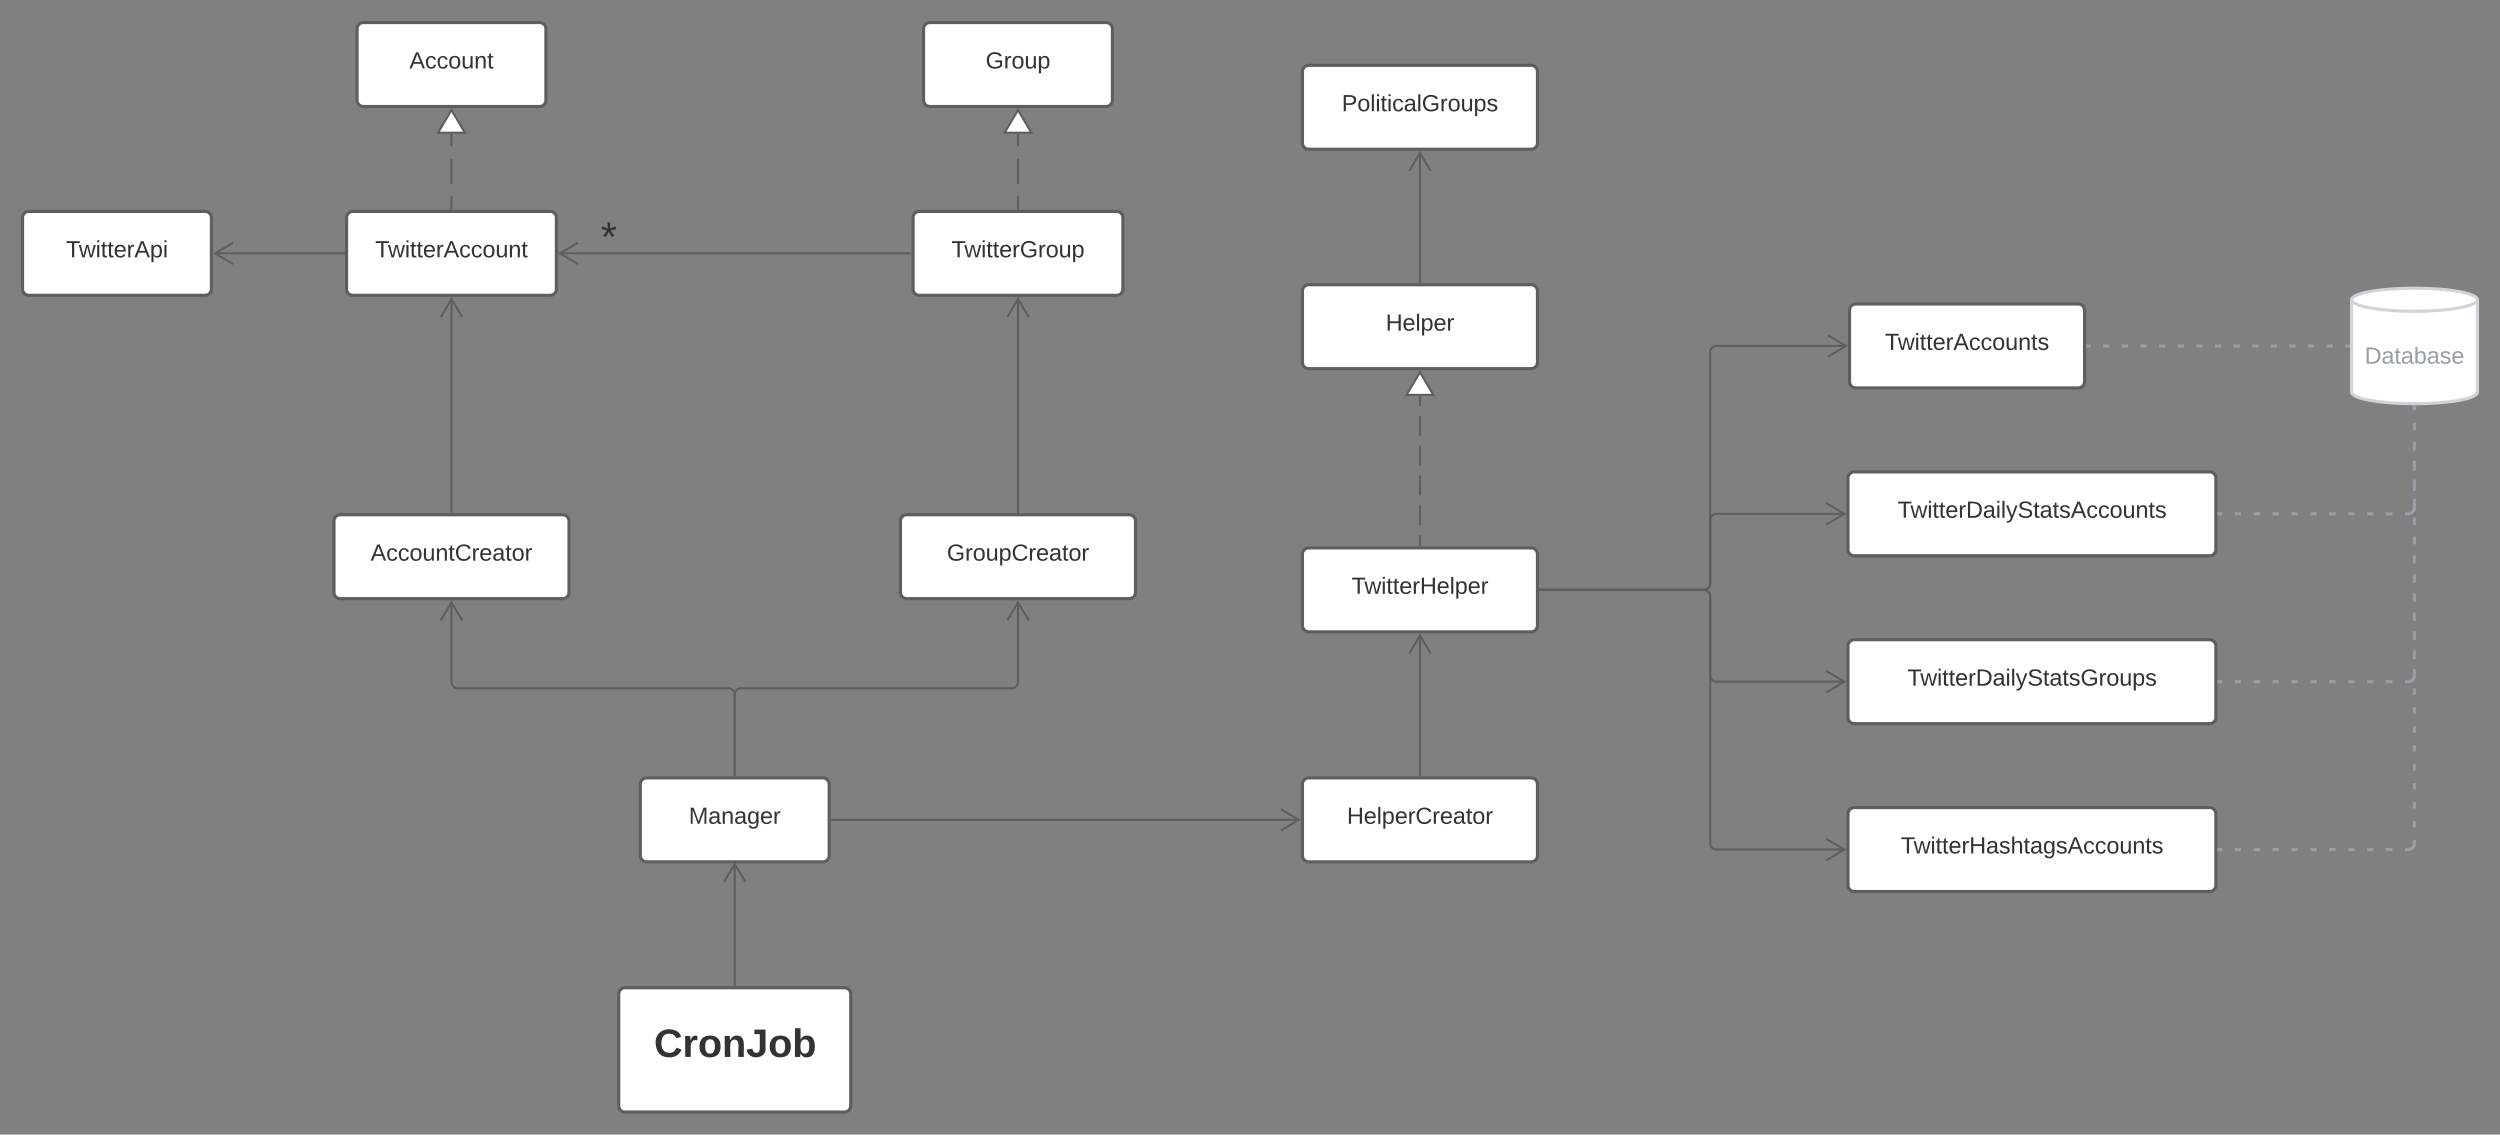 <svg xmlns="http://www.w3.org/2000/svg" xmlns:xlink="http://www.w3.org/1999/xlink" xmlns:lucid="lucid" width="2383" height="1081.5"><rect width="100%" height="100%" fill="#808080" stroke="none"/><g transform="translate(-2318.5 -1858.5)" lucid:page-tab-id="MdxL_cNJ~2za"><path d="M2908.27 2806a6 6 0 0 1 6-6h209.15a6 6 0 0 1 6 6v106.5a6 6 0 0 1-6 6h-209.15a6 6 0 0 1-6-6z" stroke="#5e5e5e" stroke-width="3" fill="#fff"/><use xlink:href="#a" transform="matrix(1,0,0,1,2920.27,2812) translate(21.608 53.972)"/><path d="M3018.85 2797.5v-115.68" stroke="#5e5e5e" stroke-width="2" fill="none"/><path d="M3019.85 2798.5h-2v-1.03h2z" stroke="#5e5e5e" stroke-width=".05" fill="#5e5e5e"/><path d="M3029.03 2699.18l-10.18-17.22-10.18 17.22" stroke="#5e5e5e" stroke-width="2" fill="none"/><path d="M2868.85 2060h60v60h-60z" fill="none"/><use xlink:href="#b" transform="matrix(1,0,0,1,2868.847,2060) translate(22.222 38)"/><path d="M2658.85 1886a6 6 0 0 1 6-6h168a6 6 0 0 1 6 6v68a6 6 0 0 1-6 6h-168a6 6 0 0 1-6-6z" stroke="#5e5e5e" stroke-width="3" fill="#fff"/><use xlink:href="#c" transform="matrix(1,0,0,1,2670.847,1892) translate(37.877 31.778)"/><path d="M2648.85 2066a6 6 0 0 1 6-6h188a6 6 0 0 1 6 6v68a6 6 0 0 1-6 6h-188a6 6 0 0 1-6-6z" stroke="#5e5e5e" stroke-width="3" fill="#fff"/><use xlink:href="#d" transform="matrix(1,0,0,1,2660.847,2072) translate(15.284 31.778)"/><path d="M2748.85 2057.5v-11.92m0-11.92v-23.84m0-11.92v-11.92" stroke="#5e5e5e" stroke-width="2" fill="none"/><path d="M2749.85 2058.5h-2v-1.03h2z" stroke="#5e5e5e" stroke-width=".05" fill="#5e5e5e"/><path d="M2748.85 1963.46l12.72 21.52h-25.45z" stroke="#5e5e5e" stroke-width="2" fill="#fff"/><path d="M3198.85 1886a6 6 0 0 1 6-6h168a6 6 0 0 1 6 6v68a6 6 0 0 1-6 6h-168a6 6 0 0 1-6-6z" stroke="#5e5e5e" stroke-width="3" fill="#fff"/><use xlink:href="#e" transform="matrix(1,0,0,1,3210.847,1892) translate(47.167 31.778)"/><path d="M3188.85 2066a6 6 0 0 1 6-6h188a6 6 0 0 1 6 6v68a6 6 0 0 1-6 6h-188a6 6 0 0 1-6-6z" stroke="#5e5e5e" stroke-width="3" fill="#fff"/><use xlink:href="#f" transform="matrix(1,0,0,1,3200.847,2072) translate(24.574 31.778)"/><path d="M3288.85 2057.5v-11.92m0-11.92v-23.84m0-11.92v-11.92" stroke="#5e5e5e" stroke-width="2" fill="none"/><path d="M3289.85 2058.5h-2v-1.03h2z" stroke="#5e5e5e" stroke-width=".05" fill="#5e5e5e"/><path d="M3288.85 1963.46l12.72 21.52h-25.45z" stroke="#5e5e5e" stroke-width="2" fill="#fff"/><path d="M3186.35 2100h-334.18" stroke="#5e5e5e" stroke-width="2" fill="none"/><path d="M3187.35 2101h-1.03v-2h1.03z" stroke="#5e5e5e" stroke-width=".05" fill="#5e5e5e"/><path d="M2869.53 2089.82L2852.3 2100l17.23 10.18" stroke="#5e5e5e" stroke-width="2" fill="none"/><path d="M2340 2066a6 6 0 0 1 6-6h168a6 6 0 0 1 6 6v68a6 6 0 0 1-6 6h-168a6 6 0 0 1-6-6z" stroke="#5e5e5e" stroke-width="3" fill="#fff"/><use xlink:href="#g" transform="matrix(1,0,0,1,2352,2072) translate(29.389 31.778)"/><path d="M2646.35 2100h-123.03" stroke="#5e5e5e" stroke-width="2" fill="none"/><path d="M2647.35 2101h-1.03v-2h1.03z" stroke="#5e5e5e" stroke-width=".05" fill="#5e5e5e"/><path d="M2540.68 2089.82l-17.22 10.18 17.22 10.18" stroke="#5e5e5e" stroke-width="2" fill="none"/><path d="M2636.85 2355.15a6 6 0 0 1 6-6h212a6 6 0 0 1 6 6v68a6 6 0 0 1-6 6h-212a6 6 0 0 1-6-6z" stroke="#5e5e5e" stroke-width="3" fill="#fff"/><use xlink:href="#h" transform="matrix(1,0,0,1,2648.847,2361.149) translate(22.932 31.778)"/><path d="M3176.85 2355.15a6 6 0 0 1 6-6h212a6 6 0 0 1 6 6v68a6 6 0 0 1-6 6h-212a6 6 0 0 1-6-6z" stroke="#5e5e5e" stroke-width="3" fill="#fff"/><use xlink:href="#i" transform="matrix(1,0,0,1,3188.847,2361.149) translate(32.222 31.778)"/><path d="M2748.85 2346.65v-203.33" stroke="#5e5e5e" stroke-width="2" fill="none"/><path d="M2749.85 2347.65h-2v-1.03h2z" stroke="#5e5e5e" stroke-width=".05" fill="#5e5e5e"/><path d="M2759.03 2160.68l-10.18-17.22-10.18 17.22M3288.85 2346.65v-203.33" stroke="#5e5e5e" stroke-width="2" fill="none"/><path d="M3289.85 2347.65h-2v-1.03h2z" stroke="#5e5e5e" stroke-width=".05" fill="#5e5e5e"/><path d="M3299.03 2160.68l-10.18-17.22-10.18 17.22" stroke="#5e5e5e" stroke-width="2" fill="none"/><path d="M2928.85 2606a6 6 0 0 1 6-6h168a6 6 0 0 1 6 6v68a6 6 0 0 1-6 6h-168a6 6 0 0 1-6-6z" stroke="#5e5e5e" stroke-width="3" fill="#fff"/><use xlink:href="#j" transform="matrix(1,0,0,1,2940.847,2612) translate(34.235 31.778)"/><path d="M3018.85 2597.5v-76.93a6 6 0 0 0-6-6h-258a6 6 0 0 1-6-6v-76.1" stroke="#5e5e5e" stroke-width="2" fill="none"/><path d="M3019.85 2598.5h-2v-1.03h2z" stroke="#5e5e5e" stroke-width=".05" fill="#5e5e5e"/><path d="M2759.03 2449.83l-10.18-17.22-10.18 17.23M3018.85 2597.5v-76.93a6 6 0 0 1 6-6h258a6 6 0 0 0 6-6v-76.1" stroke="#5e5e5e" stroke-width="2" fill="none"/><path d="M3019.85 2598.5h-2v-1.03h2z" stroke="#5e5e5e" stroke-width=".05" fill="#5e5e5e"/><path d="M3299.03 2449.83l-10.18-17.22-10.18 17.23" stroke="#5e5e5e" stroke-width="2" fill="none"/><path d="M3560 2606a6 6 0 0 1 6-6h212a6 6 0 0 1 6 6v68a6 6 0 0 1-6 6h-212a6 6 0 0 1-6-6z" stroke="#5e5e5e" stroke-width="3" fill="#fff"/><use xlink:href="#k" transform="matrix(1,0,0,1,3572,2612) translate(30.432 31.778)"/><path d="M3560 2386.75a6 6 0 0 1 6-6h212a6 6 0 0 1 6 6v68a6 6 0 0 1-6 6h-212a6 6 0 0 1-6-6z" stroke="#5e5e5e" stroke-width="3" fill="#fff"/><use xlink:href="#l" transform="matrix(1,0,0,1,3572,2392.75) translate(34.784 31.778)"/><path d="M3560 2135.9a6 6 0 0 1 6-6h212a6 6 0 0 1 6 6v68a6 6 0 0 1-6 6h-212a6 6 0 0 1-6-6z" stroke="#5e5e5e" stroke-width="3" fill="#fff"/><use xlink:href="#m" transform="matrix(1,0,0,1,3572,2141.899) translate(67.377 31.778)"/><path d="M3672 2597.5v-133.43" stroke="#5e5e5e" stroke-width="2" fill="none"/><path d="M3673 2598.5h-2v-1.03h2z" stroke="#5e5e5e" stroke-width=".05" fill="#5e5e5e"/><path d="M3682.18 2481.43L3672 2464.2l-10.18 17.23M3672 2378.25v-9.5m0-9.48v-19m0-9.48v-19m0-9.48v-18.98m0-9.5v-18.98m0-9.5v-9.48" stroke="#5e5e5e" stroke-width="2" fill="none"/><path d="M3673 2379.25h-2v-1.03h2z" stroke="#5e5e5e" stroke-width=".05" fill="#5e5e5e"/><path d="M3672 2213.36l12.73 21.52h-25.46z" stroke="#5e5e5e" stroke-width="2" fill="#fff"/><path d="M3560 1926.75a6 6 0 0 1 6-6h212a6 6 0 0 1 6 6v68a6 6 0 0 1-6 6h-212a6 6 0 0 1-6-6z" stroke="#5e5e5e" stroke-width="3" fill="#fff"/><use xlink:href="#n" transform="matrix(1,0,0,1,3572,1932.75) translate(25.463 31.778)"/><path d="M4081.5 2154.28a6 6 0 0 1 6-6h212a6 6 0 0 1 6 6v68a6 6 0 0 1-6 6h-212a6 6 0 0 1-6-6z" stroke="#5e5e5e" stroke-width="3" fill="#fff"/><use xlink:href="#o" transform="matrix(1,0,0,1,4093.5,2160.275) translate(21.728 31.778)"/><path d="M4080 2314.28a6 6 0 0 1 6-6h338.67a6 6 0 0 1 6 6v68a6 6 0 0 1-6 6H4086a6 6 0 0 1-6-6z" stroke="#5e5e5e" stroke-width="3" fill="#fff"/><use xlink:href="#p" transform="matrix(1,0,0,1,4092,2320.275) translate(35.321 31.778)"/><path d="M4080 2474.28a6 6 0 0 1 6-6h338.67a6 6 0 0 1 6 6v68a6 6 0 0 1-6 6H4086a6 6 0 0 1-6-6z" stroke="#5e5e5e" stroke-width="3" fill="#fff"/><use xlink:href="#q" transform="matrix(1,0,0,1,4092,2480.275) translate(44.611 31.778)"/><path d="M4080 2634.28a6 6 0 0 1 6-6h338.67a6 6 0 0 1 6 6v68a6 6 0 0 1-6 6H4086a6 6 0 0 1-6-6z" stroke="#5e5e5e" stroke-width="3" fill="#fff"/><use xlink:href="#r" transform="matrix(1,0,0,1,4092,2640.275) translate(38.346 31.778)"/><path d="M3786.5 2420.75h156.17a6 6 0 0 0 6-6v-220.47a6 6 0 0 1 6-6h123.5" stroke="#5e5e5e" stroke-width="2" fill="none"/><path d="M3786.53 2421.75h-1.03v-2h1.03z" stroke="#5e5e5e" stroke-width=".05" fill="#5e5e5e"/><path d="M4060.82 2198.46l17.22-10.18-17.22-10.2M3786.5 2420.75h156.17a6 6 0 0 0 6-6v-60.47a6 6 0 0 1 6-6h122" stroke="#5e5e5e" stroke-width="2" fill="none"/><path d="M3786.53 2421.75h-1.03v-2h1.03z" stroke="#5e5e5e" stroke-width=".05" fill="#5e5e5e"/><path d="M4059.32 2358.46l17.22-10.18-17.22-10.2M3786.5 2420.75h156.17a6 6 0 0 1 6 6v75.53a6 6 0 0 0 6 6h122" stroke="#5e5e5e" stroke-width="2" fill="none"/><path d="M3786.53 2421.75h-1.03v-2h1.03z" stroke="#5e5e5e" stroke-width=".05" fill="#5e5e5e"/><path d="M4059.32 2518.46l17.22-10.18-17.22-10.2M3786.5 2420.75h156.17a6 6 0 0 1 6 6v235.53a6 6 0 0 0 6 6h122" stroke="#5e5e5e" stroke-width="2" fill="none"/><path d="M3786.53 2421.75h-1.03v-2h1.03z" stroke="#5e5e5e" stroke-width=".05" fill="#5e5e5e"/><path d="M4059.32 2678.46l17.22-10.18-17.22-10.2M3672 2127.4v-123.33" stroke="#5e5e5e" stroke-width="2" fill="none"/><path d="M3673 2128.4h-2v-1.03h2z" stroke="#5e5e5e" stroke-width=".05" fill="#5e5e5e"/><path d="M3682.18 2021.43L3672 2004.2l-10.18 17.23M3111.35 2640h445.33" stroke="#5e5e5e" stroke-width="2" fill="none"/><path d="M3111.37 2641h-1.02v-2h1.02z" stroke="#5e5e5e" stroke-width=".05" fill="#5e5e5e"/><path d="M3539.32 2650.18l17.22-10.18-17.22-10.18" stroke="#5e5e5e" stroke-width="2" fill="none"/><path d="M4680 2232.32c0 6.08-26.86 11-60 11s-60-4.92-60-11v-88.1c0-6.07 26.86-11 60-11s60 4.93 60 11.02z" stroke="#ced4db" stroke-width="3" fill="#fff"/><path d="M4680 2144.24c0 6.08-26.86 11-60 11s-60-4.92-60-11" stroke="#ced4db" stroke-width="3" fill="none"/><use xlink:href="#s" transform="matrix(1,0,0,1,4565,2160.245) translate(7.5 44.934)"/><path d="M4308.5 2188.28h2.96m11.83 0h5.9m11.84 0h5.92m11.83 0h5.9m11.84 0h5.92m11.83 0h5.9m11.84 0h5.92m11.83 0h5.9m11.84 0h5.92m11.83 0h5.9m11.84 0h5.92m11.83 0h5.9m11.84 0h5.92m11.83 0h5.9m11.84 0h2.96" stroke="#979ea8" stroke-width="3" fill="none"/><path d="M4308.54 2189.78H4307v-3h1.54zM4558.5 2189.78h-1.54v-3h1.54z" stroke="#979ea8" stroke-width=".05" fill="#979ea8"/><path d="M4433.67 2508.28h3m12.02 0h6m12.03 0h6m12.03 0h6m12.03 0h6m12.03 0h6m12.03 0h6m12.03 0h6m12.02 0h6.02m12.02 0h6m12.03 0h3l.93-.08.92-.22.87-.36.8-.5.72-.6.6-.72.5-.8.36-.87.22-.92.08-.92v-3.05m0-12.2v-6.08m0-12.2v-6.1m0-12.17v-6.1m0-12.2v-6.08m0-12.2v-6.08m0-12.2v-6.08m0-12.2v-6.1m0-12.17v-6.1m0-12.2v-6.08m0-12.2v-6.1m0-12.18v-6.1m0-12.18v-6.1m0-12.18v-6.1m0-12.2v-3.03" stroke="#979ea8" stroke-width="3" fill="none"/><path d="M4433.7 2509.78h-1.53v-3h1.53zM4620 2244.83l1.5-.05v1.58h-3v-1.6z" stroke="#979ea8" stroke-width=".05" fill="#979ea8"/><path d="M4433.67 2348.28h3m12.02 0h6m12.03 0h6m12.03 0h6m12.03 0h6m12.03 0h6m12.03 0h6m12.03 0h6m12.03 0h6m12.03 0h6m12.03 0h3l.94-.08.9-.22.88-.36.8-.5.72-.6.6-.72.5-.8.37-.87.23-.92.07-.92v-3.2m0-12.8v-6.4m0-12.8v-6.38m0-12.8v-6.4m0-12.78v-6.4m0-12.8v-3.2" stroke="#979ea8" stroke-width="3" fill="none"/><path d="M4433.7 2349.78h-1.53v-3h1.53zM4620 2244.83l1.5-.05v1.58h-3v-1.6z" stroke="#979ea8" stroke-width=".05" fill="#979ea8"/><path d="M4433.67 2668.28h3m12.02 0h6m12.03 0h6m12.03 0h6m12.03 0h6m12.03 0h6m12.03 0h6m12.03 0h6m12.03 0h6m12.03 0h6m12.03 0h3l.94-.08.9-.22.88-.36.8-.5.72-.6.6-.72.5-.8.37-.87.23-.92.07-.92v-3.02m0-12.06v-6.02m0-12.06v-6.03m0-12.07V2605m0-12.05v-6.03m0-12.05v-6.03m0-12.06v-6.03m0-12.05v-6.03m0-12.06v-6.02m0-12.05v-6.03m0-12.06v-6.03m0-12.04v-6.03m0-12.06v-6.03m0-12.05v-6.04m0-12.06v-6.03m0-12.05V2388m0-12.07v-6.02m0-12.05v-6.03m0-12.06v-6.02m0-12.06v-6.03m0-12.06v-6.03m0-12.06v-6.02m0-12.05v-6.03m0-12.06v-3" stroke="#979ea8" stroke-width="3" fill="none"/><path d="M4433.7 2669.78h-1.53v-3h1.53zM4620 2244.83l1.5-.05v1.58h-3v-1.6z" stroke="#979ea8" stroke-width=".05" fill="#979ea8"/><defs><path fill="#333" d="M67-125c0 53 21 87 73 88 37 1 54-22 65-47l45 17C233-25 199 4 140 4 58 4 20-42 15-125 8-235 124-281 211-232c18 10 29 29 36 50l-46 12c-8-25-30-41-62-41-52 0-71 34-72 86" id="t"/><path fill="#333" d="M135-150c-39-12-60 13-60 57V0H25l-1-190h47c2 13-1 29 3 40 6-28 27-53 61-41v41" id="u"/><path fill="#333" d="M110-194c64 0 96 36 96 99 0 64-35 99-97 99-61 0-95-36-95-99 0-62 34-99 96-99zm-1 164c35 0 45-28 45-65 0-40-10-65-43-65-34 0-45 26-45 65 0 36 10 65 43 65" id="v"/><path fill="#333" d="M135-194c87-1 58 113 63 194h-50c-7-57 23-157-34-157-59 0-34 97-39 157H25l-1-190h47c2 12-1 28 3 38 12-26 28-41 61-42" id="w"/><path fill="#333" d="M176-78C186 10 51 31 16-35c-5-9-9-19-11-32l52-8c4 21 12 37 35 38 23 0 32-16 32-40v-130H75v-41h101v170" id="x"/><path fill="#333" d="M135-194c52 0 70 43 70 98 0 56-19 99-73 100-30 1-46-15-58-35L72 0H24l1-261h50v104c11-23 29-37 60-37zM114-30c31 0 40-27 40-66 0-37-7-63-39-63s-41 28-41 65c0 36 8 64 40 64" id="y"/><g id="a"><use transform="matrix(0.105,0,0,0.105,0,0)" xlink:href="#t"/><use transform="matrix(0.105,0,0,0.105,27.179,0)" xlink:href="#u"/><use transform="matrix(0.105,0,0,0.105,41.87,0)" xlink:href="#v"/><use transform="matrix(0.105,0,0,0.105,64.852,0)" xlink:href="#w"/><use transform="matrix(0.105,0,0,0.105,87.833,0)" xlink:href="#x"/><use transform="matrix(0.105,0,0,0.105,108.821,0)" xlink:href="#v"/><use transform="matrix(0.105,0,0,0.105,131.802,0)" xlink:href="#y"/></g><path fill="#333" d="M80-196l47-18 7 23-49 13 32 44-20 13-27-46-27 45-21-12 33-44-49-13 8-23 47 19-2-53h23" id="z"/><use transform="matrix(0.111,0,0,0.111,0,0)" xlink:href="#z" id="b"/><path fill="#333" d="M205 0l-28-72H64L36 0H1l101-248h38L239 0h-34zm-38-99l-47-123c-12 45-31 82-46 123h93" id="A"/><path fill="#333" d="M96-169c-40 0-48 33-48 73s9 75 48 75c24 0 41-14 43-38l32 2c-6 37-31 61-74 61-59 0-76-41-82-99-10-93 101-131 147-64 4 7 5 14 7 22l-32 3c-4-21-16-35-41-35" id="B"/><path fill="#333" d="M100-194c62-1 85 37 85 99 1 63-27 99-86 99S16-35 15-95c0-66 28-99 85-99zM99-20c44 1 53-31 53-75 0-43-8-75-51-75s-53 32-53 75 10 74 51 75" id="C"/><path fill="#333" d="M84 4C-5 8 30-112 23-190h32v120c0 31 7 50 39 49 72-2 45-101 50-169h31l1 190h-30c-1-10 1-25-2-33-11 22-28 36-60 37" id="D"/><path fill="#333" d="M117-194c89-4 53 116 60 194h-32v-121c0-31-8-49-39-48C34-167 62-67 57 0H25l-1-190h30c1 10-1 24 2 32 11-22 29-35 61-36" id="E"/><path fill="#333" d="M59-47c-2 24 18 29 38 22v24C64 9 27 4 27-40v-127H5v-23h24l9-43h21v43h35v23H59v120" id="F"/><g id="c"><use transform="matrix(0.062,0,0,0.062,0,0)" xlink:href="#A"/><use transform="matrix(0.062,0,0,0.062,14.815,0)" xlink:href="#B"/><use transform="matrix(0.062,0,0,0.062,25.926,0)" xlink:href="#B"/><use transform="matrix(0.062,0,0,0.062,37.037,0)" xlink:href="#C"/><use transform="matrix(0.062,0,0,0.062,49.383,0)" xlink:href="#D"/><use transform="matrix(0.062,0,0,0.062,61.728,0)" xlink:href="#E"/><use transform="matrix(0.062,0,0,0.062,74.074,0)" xlink:href="#F"/></g><path fill="#333" d="M127-220V0H93v-220H8v-28h204v28h-85" id="G"/><path fill="#333" d="M206 0h-36l-40-164L89 0H53L-1-190h32L70-26l43-164h34l41 164 42-164h31" id="H"/><path fill="#333" d="M24-231v-30h32v30H24zM24 0v-190h32V0H24" id="I"/><path fill="#333" d="M100-194c63 0 86 42 84 106H49c0 40 14 67 53 68 26 1 43-12 49-29l28 8c-11 28-37 45-77 45C44 4 14-33 15-96c1-61 26-98 85-98zm52 81c6-60-76-77-97-28-3 7-6 17-6 28h103" id="J"/><path fill="#333" d="M114-163C36-179 61-72 57 0H25l-1-190h30c1 12-1 29 2 39 6-27 23-49 58-41v29" id="K"/><g id="d"><use transform="matrix(0.062,0,0,0.062,0,0)" xlink:href="#G"/><use transform="matrix(0.062,0,0,0.062,12.284,0)" xlink:href="#H"/><use transform="matrix(0.062,0,0,0.062,28.272,0)" xlink:href="#I"/><use transform="matrix(0.062,0,0,0.062,33.148,0)" xlink:href="#F"/><use transform="matrix(0.062,0,0,0.062,39.321,0)" xlink:href="#F"/><use transform="matrix(0.062,0,0,0.062,45.494,0)" xlink:href="#J"/><use transform="matrix(0.062,0,0,0.062,57.84,0)" xlink:href="#K"/><use transform="matrix(0.062,0,0,0.062,65.185,0)" xlink:href="#A"/><use transform="matrix(0.062,0,0,0.062,80,0)" xlink:href="#B"/><use transform="matrix(0.062,0,0,0.062,91.111,0)" xlink:href="#B"/><use transform="matrix(0.062,0,0,0.062,102.222,0)" xlink:href="#C"/><use transform="matrix(0.062,0,0,0.062,114.568,0)" xlink:href="#D"/><use transform="matrix(0.062,0,0,0.062,126.914,0)" xlink:href="#E"/><use transform="matrix(0.062,0,0,0.062,139.259,0)" xlink:href="#F"/></g><path fill="#333" d="M143 4C61 4 22-44 18-125c-5-107 100-154 193-111 17 8 29 25 37 43l-32 9c-13-25-37-40-76-40-61 0-88 39-88 99 0 61 29 100 91 101 35 0 62-11 79-27v-45h-74v-28h105v86C228-13 192 4 143 4" id="L"/><path fill="#333" d="M115-194c55 1 70 41 70 98S169 2 115 4C84 4 66-9 55-30l1 105H24l-1-265h31l2 30c10-21 28-34 59-34zm-8 174c40 0 45-34 45-75s-6-73-45-74c-42 0-51 32-51 76 0 43 10 73 51 73" id="M"/><g id="e"><use transform="matrix(0.062,0,0,0.062,0,0)" xlink:href="#L"/><use transform="matrix(0.062,0,0,0.062,17.284,0)" xlink:href="#K"/><use transform="matrix(0.062,0,0,0.062,24.63,0)" xlink:href="#C"/><use transform="matrix(0.062,0,0,0.062,36.975,0)" xlink:href="#D"/><use transform="matrix(0.062,0,0,0.062,49.321,0)" xlink:href="#M"/></g><g id="f"><use transform="matrix(0.062,0,0,0.062,0,0)" xlink:href="#G"/><use transform="matrix(0.062,0,0,0.062,12.284,0)" xlink:href="#H"/><use transform="matrix(0.062,0,0,0.062,28.272,0)" xlink:href="#I"/><use transform="matrix(0.062,0,0,0.062,33.148,0)" xlink:href="#F"/><use transform="matrix(0.062,0,0,0.062,39.321,0)" xlink:href="#F"/><use transform="matrix(0.062,0,0,0.062,45.494,0)" xlink:href="#J"/><use transform="matrix(0.062,0,0,0.062,57.84,0)" xlink:href="#K"/><use transform="matrix(0.062,0,0,0.062,65.185,0)" xlink:href="#L"/><use transform="matrix(0.062,0,0,0.062,82.469,0)" xlink:href="#K"/><use transform="matrix(0.062,0,0,0.062,89.815,0)" xlink:href="#C"/><use transform="matrix(0.062,0,0,0.062,102.16,0)" xlink:href="#D"/><use transform="matrix(0.062,0,0,0.062,114.506,0)" xlink:href="#M"/></g><g id="g"><use transform="matrix(0.062,0,0,0.062,0,0)" xlink:href="#G"/><use transform="matrix(0.062,0,0,0.062,12.284,0)" xlink:href="#H"/><use transform="matrix(0.062,0,0,0.062,28.272,0)" xlink:href="#I"/><use transform="matrix(0.062,0,0,0.062,33.148,0)" xlink:href="#F"/><use transform="matrix(0.062,0,0,0.062,39.321,0)" xlink:href="#F"/><use transform="matrix(0.062,0,0,0.062,45.494,0)" xlink:href="#J"/><use transform="matrix(0.062,0,0,0.062,57.84,0)" xlink:href="#K"/><use transform="matrix(0.062,0,0,0.062,65.185,0)" xlink:href="#A"/><use transform="matrix(0.062,0,0,0.062,80,0)" xlink:href="#M"/><use transform="matrix(0.062,0,0,0.062,92.346,0)" xlink:href="#I"/></g><path fill="#333" d="M212-179c-10-28-35-45-73-45-59 0-87 40-87 99 0 60 29 101 89 101 43 0 62-24 78-52l27 14C228-24 195 4 139 4 59 4 22-46 18-125c-6-104 99-153 187-111 19 9 31 26 39 46" id="N"/><path fill="#333" d="M141-36C126-15 110 5 73 4 37 3 15-17 15-53c-1-64 63-63 125-63 3-35-9-54-41-54-24 1-41 7-42 31l-33-3c5-37 33-52 76-52 45 0 72 20 72 64v82c-1 20 7 32 28 27v20c-31 9-61-2-59-35zM48-53c0 20 12 33 32 33 41-3 63-29 60-74-43 2-92-5-92 41" id="O"/><g id="h"><use transform="matrix(0.062,0,0,0.062,0,0)" xlink:href="#A"/><use transform="matrix(0.062,0,0,0.062,14.815,0)" xlink:href="#B"/><use transform="matrix(0.062,0,0,0.062,25.926,0)" xlink:href="#B"/><use transform="matrix(0.062,0,0,0.062,37.037,0)" xlink:href="#C"/><use transform="matrix(0.062,0,0,0.062,49.383,0)" xlink:href="#D"/><use transform="matrix(0.062,0,0,0.062,61.728,0)" xlink:href="#E"/><use transform="matrix(0.062,0,0,0.062,74.074,0)" xlink:href="#F"/><use transform="matrix(0.062,0,0,0.062,80.247,0)" xlink:href="#N"/><use transform="matrix(0.062,0,0,0.062,96.235,0)" xlink:href="#K"/><use transform="matrix(0.062,0,0,0.062,103.58,0)" xlink:href="#J"/><use transform="matrix(0.062,0,0,0.062,115.926,0)" xlink:href="#O"/><use transform="matrix(0.062,0,0,0.062,128.272,0)" xlink:href="#F"/><use transform="matrix(0.062,0,0,0.062,134.444,0)" xlink:href="#C"/><use transform="matrix(0.062,0,0,0.062,146.79,0)" xlink:href="#K"/></g><g id="i"><use transform="matrix(0.062,0,0,0.062,0,0)" xlink:href="#L"/><use transform="matrix(0.062,0,0,0.062,17.284,0)" xlink:href="#K"/><use transform="matrix(0.062,0,0,0.062,24.63,0)" xlink:href="#C"/><use transform="matrix(0.062,0,0,0.062,36.975,0)" xlink:href="#D"/><use transform="matrix(0.062,0,0,0.062,49.321,0)" xlink:href="#M"/><use transform="matrix(0.062,0,0,0.062,61.667,0)" xlink:href="#N"/><use transform="matrix(0.062,0,0,0.062,77.654,0)" xlink:href="#K"/><use transform="matrix(0.062,0,0,0.062,85,0)" xlink:href="#J"/><use transform="matrix(0.062,0,0,0.062,97.346,0)" xlink:href="#O"/><use transform="matrix(0.062,0,0,0.062,109.691,0)" xlink:href="#F"/><use transform="matrix(0.062,0,0,0.062,115.864,0)" xlink:href="#C"/><use transform="matrix(0.062,0,0,0.062,128.21,0)" xlink:href="#K"/></g><path fill="#333" d="M240 0l2-218c-23 76-54 145-80 218h-23L58-218 59 0H30v-248h44l77 211c21-75 51-140 76-211h43V0h-30" id="P"/><path fill="#333" d="M177-190C167-65 218 103 67 71c-23-6-38-20-44-43l32-5c15 47 100 32 89-28v-30C133-14 115 1 83 1 29 1 15-40 15-95c0-56 16-97 71-98 29-1 48 16 59 35 1-10 0-23 2-32h30zM94-22c36 0 50-32 50-73 0-42-14-75-50-75-39 0-46 34-46 75s6 73 46 73" id="Q"/><g id="j"><use transform="matrix(0.062,0,0,0.062,0,0)" xlink:href="#P"/><use transform="matrix(0.062,0,0,0.062,18.457,0)" xlink:href="#O"/><use transform="matrix(0.062,0,0,0.062,30.802,0)" xlink:href="#E"/><use transform="matrix(0.062,0,0,0.062,43.148,0)" xlink:href="#O"/><use transform="matrix(0.062,0,0,0.062,55.494,0)" xlink:href="#Q"/><use transform="matrix(0.062,0,0,0.062,67.84,0)" xlink:href="#J"/><use transform="matrix(0.062,0,0,0.062,80.185,0)" xlink:href="#K"/></g><path fill="#333" d="M197 0v-115H63V0H30v-248h33v105h134v-105h34V0h-34" id="R"/><path fill="#333" d="M24 0v-261h32V0H24" id="S"/><g id="k"><use transform="matrix(0.062,0,0,0.062,0,0)" xlink:href="#R"/><use transform="matrix(0.062,0,0,0.062,15.988,0)" xlink:href="#J"/><use transform="matrix(0.062,0,0,0.062,28.333,0)" xlink:href="#S"/><use transform="matrix(0.062,0,0,0.062,33.21,0)" xlink:href="#M"/><use transform="matrix(0.062,0,0,0.062,45.556,0)" xlink:href="#J"/><use transform="matrix(0.062,0,0,0.062,57.901,0)" xlink:href="#K"/><use transform="matrix(0.062,0,0,0.062,65.247,0)" xlink:href="#N"/><use transform="matrix(0.062,0,0,0.062,81.235,0)" xlink:href="#K"/><use transform="matrix(0.062,0,0,0.062,88.58,0)" xlink:href="#J"/><use transform="matrix(0.062,0,0,0.062,100.926,0)" xlink:href="#O"/><use transform="matrix(0.062,0,0,0.062,113.272,0)" xlink:href="#F"/><use transform="matrix(0.062,0,0,0.062,119.444,0)" xlink:href="#C"/><use transform="matrix(0.062,0,0,0.062,131.79,0)" xlink:href="#K"/></g><g id="l"><use transform="matrix(0.062,0,0,0.062,0,0)" xlink:href="#G"/><use transform="matrix(0.062,0,0,0.062,12.284,0)" xlink:href="#H"/><use transform="matrix(0.062,0,0,0.062,28.272,0)" xlink:href="#I"/><use transform="matrix(0.062,0,0,0.062,33.148,0)" xlink:href="#F"/><use transform="matrix(0.062,0,0,0.062,39.321,0)" xlink:href="#F"/><use transform="matrix(0.062,0,0,0.062,45.494,0)" xlink:href="#J"/><use transform="matrix(0.062,0,0,0.062,57.84,0)" xlink:href="#K"/><use transform="matrix(0.062,0,0,0.062,65.185,0)" xlink:href="#R"/><use transform="matrix(0.062,0,0,0.062,81.173,0)" xlink:href="#J"/><use transform="matrix(0.062,0,0,0.062,93.519,0)" xlink:href="#S"/><use transform="matrix(0.062,0,0,0.062,98.395,0)" xlink:href="#M"/><use transform="matrix(0.062,0,0,0.062,110.741,0)" xlink:href="#J"/><use transform="matrix(0.062,0,0,0.062,123.086,0)" xlink:href="#K"/></g><g id="m"><use transform="matrix(0.062,0,0,0.062,0,0)" xlink:href="#R"/><use transform="matrix(0.062,0,0,0.062,15.988,0)" xlink:href="#J"/><use transform="matrix(0.062,0,0,0.062,28.333,0)" xlink:href="#S"/><use transform="matrix(0.062,0,0,0.062,33.21,0)" xlink:href="#M"/><use transform="matrix(0.062,0,0,0.062,45.556,0)" xlink:href="#J"/><use transform="matrix(0.062,0,0,0.062,57.901,0)" xlink:href="#K"/></g><path fill="#333" d="M30-248c87 1 191-15 191 75 0 78-77 80-158 76V0H30v-248zm33 125c57 0 124 11 124-50 0-59-68-47-124-48v98" id="T"/><path fill="#333" d="M135-143c-3-34-86-38-87 0 15 53 115 12 119 90S17 21 10-45l28-5c4 36 97 45 98 0-10-56-113-15-118-90-4-57 82-63 122-42 12 7 21 19 24 35" id="U"/><g id="n"><use transform="matrix(0.062,0,0,0.062,0,0)" xlink:href="#T"/><use transform="matrix(0.062,0,0,0.062,14.815,0)" xlink:href="#C"/><use transform="matrix(0.062,0,0,0.062,27.16,0)" xlink:href="#S"/><use transform="matrix(0.062,0,0,0.062,32.037,0)" xlink:href="#I"/><use transform="matrix(0.062,0,0,0.062,36.914,0)" xlink:href="#F"/><use transform="matrix(0.062,0,0,0.062,43.086,0)" xlink:href="#I"/><use transform="matrix(0.062,0,0,0.062,47.963,0)" xlink:href="#B"/><use transform="matrix(0.062,0,0,0.062,59.074,0)" xlink:href="#O"/><use transform="matrix(0.062,0,0,0.062,71.42,0)" xlink:href="#S"/><use transform="matrix(0.062,0,0,0.062,76.296,0)" xlink:href="#L"/><use transform="matrix(0.062,0,0,0.062,93.58,0)" xlink:href="#K"/><use transform="matrix(0.062,0,0,0.062,100.926,0)" xlink:href="#C"/><use transform="matrix(0.062,0,0,0.062,113.272,0)" xlink:href="#D"/><use transform="matrix(0.062,0,0,0.062,125.617,0)" xlink:href="#M"/><use transform="matrix(0.062,0,0,0.062,137.963,0)" xlink:href="#U"/></g><g id="o"><use transform="matrix(0.062,0,0,0.062,0,0)" xlink:href="#G"/><use transform="matrix(0.062,0,0,0.062,12.284,0)" xlink:href="#H"/><use transform="matrix(0.062,0,0,0.062,28.272,0)" xlink:href="#I"/><use transform="matrix(0.062,0,0,0.062,33.148,0)" xlink:href="#F"/><use transform="matrix(0.062,0,0,0.062,39.321,0)" xlink:href="#F"/><use transform="matrix(0.062,0,0,0.062,45.494,0)" xlink:href="#J"/><use transform="matrix(0.062,0,0,0.062,57.84,0)" xlink:href="#K"/><use transform="matrix(0.062,0,0,0.062,65.185,0)" xlink:href="#A"/><use transform="matrix(0.062,0,0,0.062,80,0)" xlink:href="#B"/><use transform="matrix(0.062,0,0,0.062,91.111,0)" xlink:href="#B"/><use transform="matrix(0.062,0,0,0.062,102.222,0)" xlink:href="#C"/><use transform="matrix(0.062,0,0,0.062,114.568,0)" xlink:href="#D"/><use transform="matrix(0.062,0,0,0.062,126.914,0)" xlink:href="#E"/><use transform="matrix(0.062,0,0,0.062,139.259,0)" xlink:href="#F"/><use transform="matrix(0.062,0,0,0.062,145.432,0)" xlink:href="#U"/></g><path fill="#333" d="M30-248c118-7 216 8 213 122C240-48 200 0 122 0H30v-248zM63-27c89 8 146-16 146-99s-60-101-146-95v194" id="V"/><path fill="#333" d="M179-190L93 31C79 59 56 82 12 73V49c39 6 53-20 64-50L1-190h34L92-34l54-156h33" id="W"/><path fill="#333" d="M185-189c-5-48-123-54-124 2 14 75 158 14 163 119 3 78-121 87-175 55-17-10-28-26-33-46l33-7c5 56 141 63 141-1 0-78-155-14-162-118-5-82 145-84 179-34 5 7 8 16 11 25" id="X"/><g id="p"><use transform="matrix(0.062,0,0,0.062,0,0)" xlink:href="#G"/><use transform="matrix(0.062,0,0,0.062,12.284,0)" xlink:href="#H"/><use transform="matrix(0.062,0,0,0.062,28.272,0)" xlink:href="#I"/><use transform="matrix(0.062,0,0,0.062,33.148,0)" xlink:href="#F"/><use transform="matrix(0.062,0,0,0.062,39.321,0)" xlink:href="#F"/><use transform="matrix(0.062,0,0,0.062,45.494,0)" xlink:href="#J"/><use transform="matrix(0.062,0,0,0.062,57.84,0)" xlink:href="#K"/><use transform="matrix(0.062,0,0,0.062,65.185,0)" xlink:href="#V"/><use transform="matrix(0.062,0,0,0.062,81.173,0)" xlink:href="#O"/><use transform="matrix(0.062,0,0,0.062,93.519,0)" xlink:href="#I"/><use transform="matrix(0.062,0,0,0.062,98.395,0)" xlink:href="#S"/><use transform="matrix(0.062,0,0,0.062,103.272,0)" xlink:href="#W"/><use transform="matrix(0.062,0,0,0.062,114.383,0)" xlink:href="#X"/><use transform="matrix(0.062,0,0,0.062,129.198,0)" xlink:href="#F"/><use transform="matrix(0.062,0,0,0.062,135.37,0)" xlink:href="#O"/><use transform="matrix(0.062,0,0,0.062,147.716,0)" xlink:href="#F"/><use transform="matrix(0.062,0,0,0.062,153.889,0)" xlink:href="#U"/><use transform="matrix(0.062,0,0,0.062,165,0)" xlink:href="#A"/><use transform="matrix(0.062,0,0,0.062,179.815,0)" xlink:href="#B"/><use transform="matrix(0.062,0,0,0.062,190.926,0)" xlink:href="#B"/><use transform="matrix(0.062,0,0,0.062,202.037,0)" xlink:href="#C"/><use transform="matrix(0.062,0,0,0.062,214.383,0)" xlink:href="#D"/><use transform="matrix(0.062,0,0,0.062,226.728,0)" xlink:href="#E"/><use transform="matrix(0.062,0,0,0.062,239.074,0)" xlink:href="#F"/><use transform="matrix(0.062,0,0,0.062,245.247,0)" xlink:href="#U"/></g><g id="q"><use transform="matrix(0.062,0,0,0.062,0,0)" xlink:href="#G"/><use transform="matrix(0.062,0,0,0.062,12.284,0)" xlink:href="#H"/><use transform="matrix(0.062,0,0,0.062,28.272,0)" xlink:href="#I"/><use transform="matrix(0.062,0,0,0.062,33.148,0)" xlink:href="#F"/><use transform="matrix(0.062,0,0,0.062,39.321,0)" xlink:href="#F"/><use transform="matrix(0.062,0,0,0.062,45.494,0)" xlink:href="#J"/><use transform="matrix(0.062,0,0,0.062,57.84,0)" xlink:href="#K"/><use transform="matrix(0.062,0,0,0.062,65.185,0)" xlink:href="#V"/><use transform="matrix(0.062,0,0,0.062,81.173,0)" xlink:href="#O"/><use transform="matrix(0.062,0,0,0.062,93.519,0)" xlink:href="#I"/><use transform="matrix(0.062,0,0,0.062,98.395,0)" xlink:href="#S"/><use transform="matrix(0.062,0,0,0.062,103.272,0)" xlink:href="#W"/><use transform="matrix(0.062,0,0,0.062,114.383,0)" xlink:href="#X"/><use transform="matrix(0.062,0,0,0.062,129.198,0)" xlink:href="#F"/><use transform="matrix(0.062,0,0,0.062,135.37,0)" xlink:href="#O"/><use transform="matrix(0.062,0,0,0.062,147.716,0)" xlink:href="#F"/><use transform="matrix(0.062,0,0,0.062,153.889,0)" xlink:href="#U"/><use transform="matrix(0.062,0,0,0.062,165,0)" xlink:href="#L"/><use transform="matrix(0.062,0,0,0.062,182.284,0)" xlink:href="#K"/><use transform="matrix(0.062,0,0,0.062,189.63,0)" xlink:href="#C"/><use transform="matrix(0.062,0,0,0.062,201.975,0)" xlink:href="#D"/><use transform="matrix(0.062,0,0,0.062,214.321,0)" xlink:href="#M"/><use transform="matrix(0.062,0,0,0.062,226.667,0)" xlink:href="#U"/></g><path fill="#333" d="M106-169C34-169 62-67 57 0H25v-261h32l-1 103c12-21 28-36 61-36 89 0 53 116 60 194h-32v-121c2-32-8-49-39-48" id="Y"/><g id="r"><use transform="matrix(0.062,0,0,0.062,0,0)" xlink:href="#G"/><use transform="matrix(0.062,0,0,0.062,12.284,0)" xlink:href="#H"/><use transform="matrix(0.062,0,0,0.062,28.272,0)" xlink:href="#I"/><use transform="matrix(0.062,0,0,0.062,33.148,0)" xlink:href="#F"/><use transform="matrix(0.062,0,0,0.062,39.321,0)" xlink:href="#F"/><use transform="matrix(0.062,0,0,0.062,45.494,0)" xlink:href="#J"/><use transform="matrix(0.062,0,0,0.062,57.84,0)" xlink:href="#K"/><use transform="matrix(0.062,0,0,0.062,65.185,0)" xlink:href="#R"/><use transform="matrix(0.062,0,0,0.062,81.173,0)" xlink:href="#O"/><use transform="matrix(0.062,0,0,0.062,93.519,0)" xlink:href="#U"/><use transform="matrix(0.062,0,0,0.062,104.63,0)" xlink:href="#Y"/><use transform="matrix(0.062,0,0,0.062,116.975,0)" xlink:href="#F"/><use transform="matrix(0.062,0,0,0.062,123.148,0)" xlink:href="#O"/><use transform="matrix(0.062,0,0,0.062,135.494,0)" xlink:href="#Q"/><use transform="matrix(0.062,0,0,0.062,147.84,0)" xlink:href="#U"/><use transform="matrix(0.062,0,0,0.062,158.951,0)" xlink:href="#A"/><use transform="matrix(0.062,0,0,0.062,173.765,0)" xlink:href="#B"/><use transform="matrix(0.062,0,0,0.062,184.877,0)" xlink:href="#B"/><use transform="matrix(0.062,0,0,0.062,195.988,0)" xlink:href="#C"/><use transform="matrix(0.062,0,0,0.062,208.333,0)" xlink:href="#D"/><use transform="matrix(0.062,0,0,0.062,220.679,0)" xlink:href="#E"/><use transform="matrix(0.062,0,0,0.062,233.025,0)" xlink:href="#F"/><use transform="matrix(0.062,0,0,0.062,239.198,0)" xlink:href="#U"/></g><path fill="#979ea8" d="M30-248c118-7 216 8 213 122C240-48 200 0 122 0H30v-248zM63-27c89 8 146-16 146-99s-60-101-146-95v194" id="Z"/><path fill="#979ea8" d="M141-36C126-15 110 5 73 4 37 3 15-17 15-53c-1-64 63-63 125-63 3-35-9-54-41-54-24 1-41 7-42 31l-33-3c5-37 33-52 76-52 45 0 72 20 72 64v82c-1 20 7 32 28 27v20c-31 9-61-2-59-35zM48-53c0 20 12 33 32 33 41-3 63-29 60-74-43 2-92-5-92 41" id="aa"/><path fill="#979ea8" d="M59-47c-2 24 18 29 38 22v24C64 9 27 4 27-40v-127H5v-23h24l9-43h21v43h35v23H59v120" id="ab"/><path fill="#979ea8" d="M115-194c53 0 69 39 70 98 0 66-23 100-70 100C84 3 66-7 56-30L54 0H23l1-261h32v101c10-23 28-34 59-34zm-8 174c40 0 45-34 45-75 0-40-5-75-45-74-42 0-51 32-51 76 0 43 10 73 51 73" id="ac"/><path fill="#979ea8" d="M135-143c-3-34-86-38-87 0 15 53 115 12 119 90S17 21 10-45l28-5c4 36 97 45 98 0-10-56-113-15-118-90-4-57 82-63 122-42 12 7 21 19 24 35" id="ad"/><path fill="#979ea8" d="M100-194c63 0 86 42 84 106H49c0 40 14 67 53 68 26 1 43-12 49-29l28 8c-11 28-37 45-77 45C44 4 14-33 15-96c1-61 26-98 85-98zm52 81c6-60-76-77-97-28-3 7-6 17-6 28h103" id="ae"/><g id="s"><use transform="matrix(0.062,0,0,0.062,0,0)" xlink:href="#Z"/><use transform="matrix(0.062,0,0,0.062,15.988,0)" xlink:href="#aa"/><use transform="matrix(0.062,0,0,0.062,28.333,0)" xlink:href="#ab"/><use transform="matrix(0.062,0,0,0.062,34.506,0)" xlink:href="#aa"/><use transform="matrix(0.062,0,0,0.062,46.852,0)" xlink:href="#ac"/><use transform="matrix(0.062,0,0,0.062,59.198,0)" xlink:href="#aa"/><use transform="matrix(0.062,0,0,0.062,71.543,0)" xlink:href="#ad"/><use transform="matrix(0.062,0,0,0.062,82.654,0)" xlink:href="#ae"/></g></defs></g></svg>